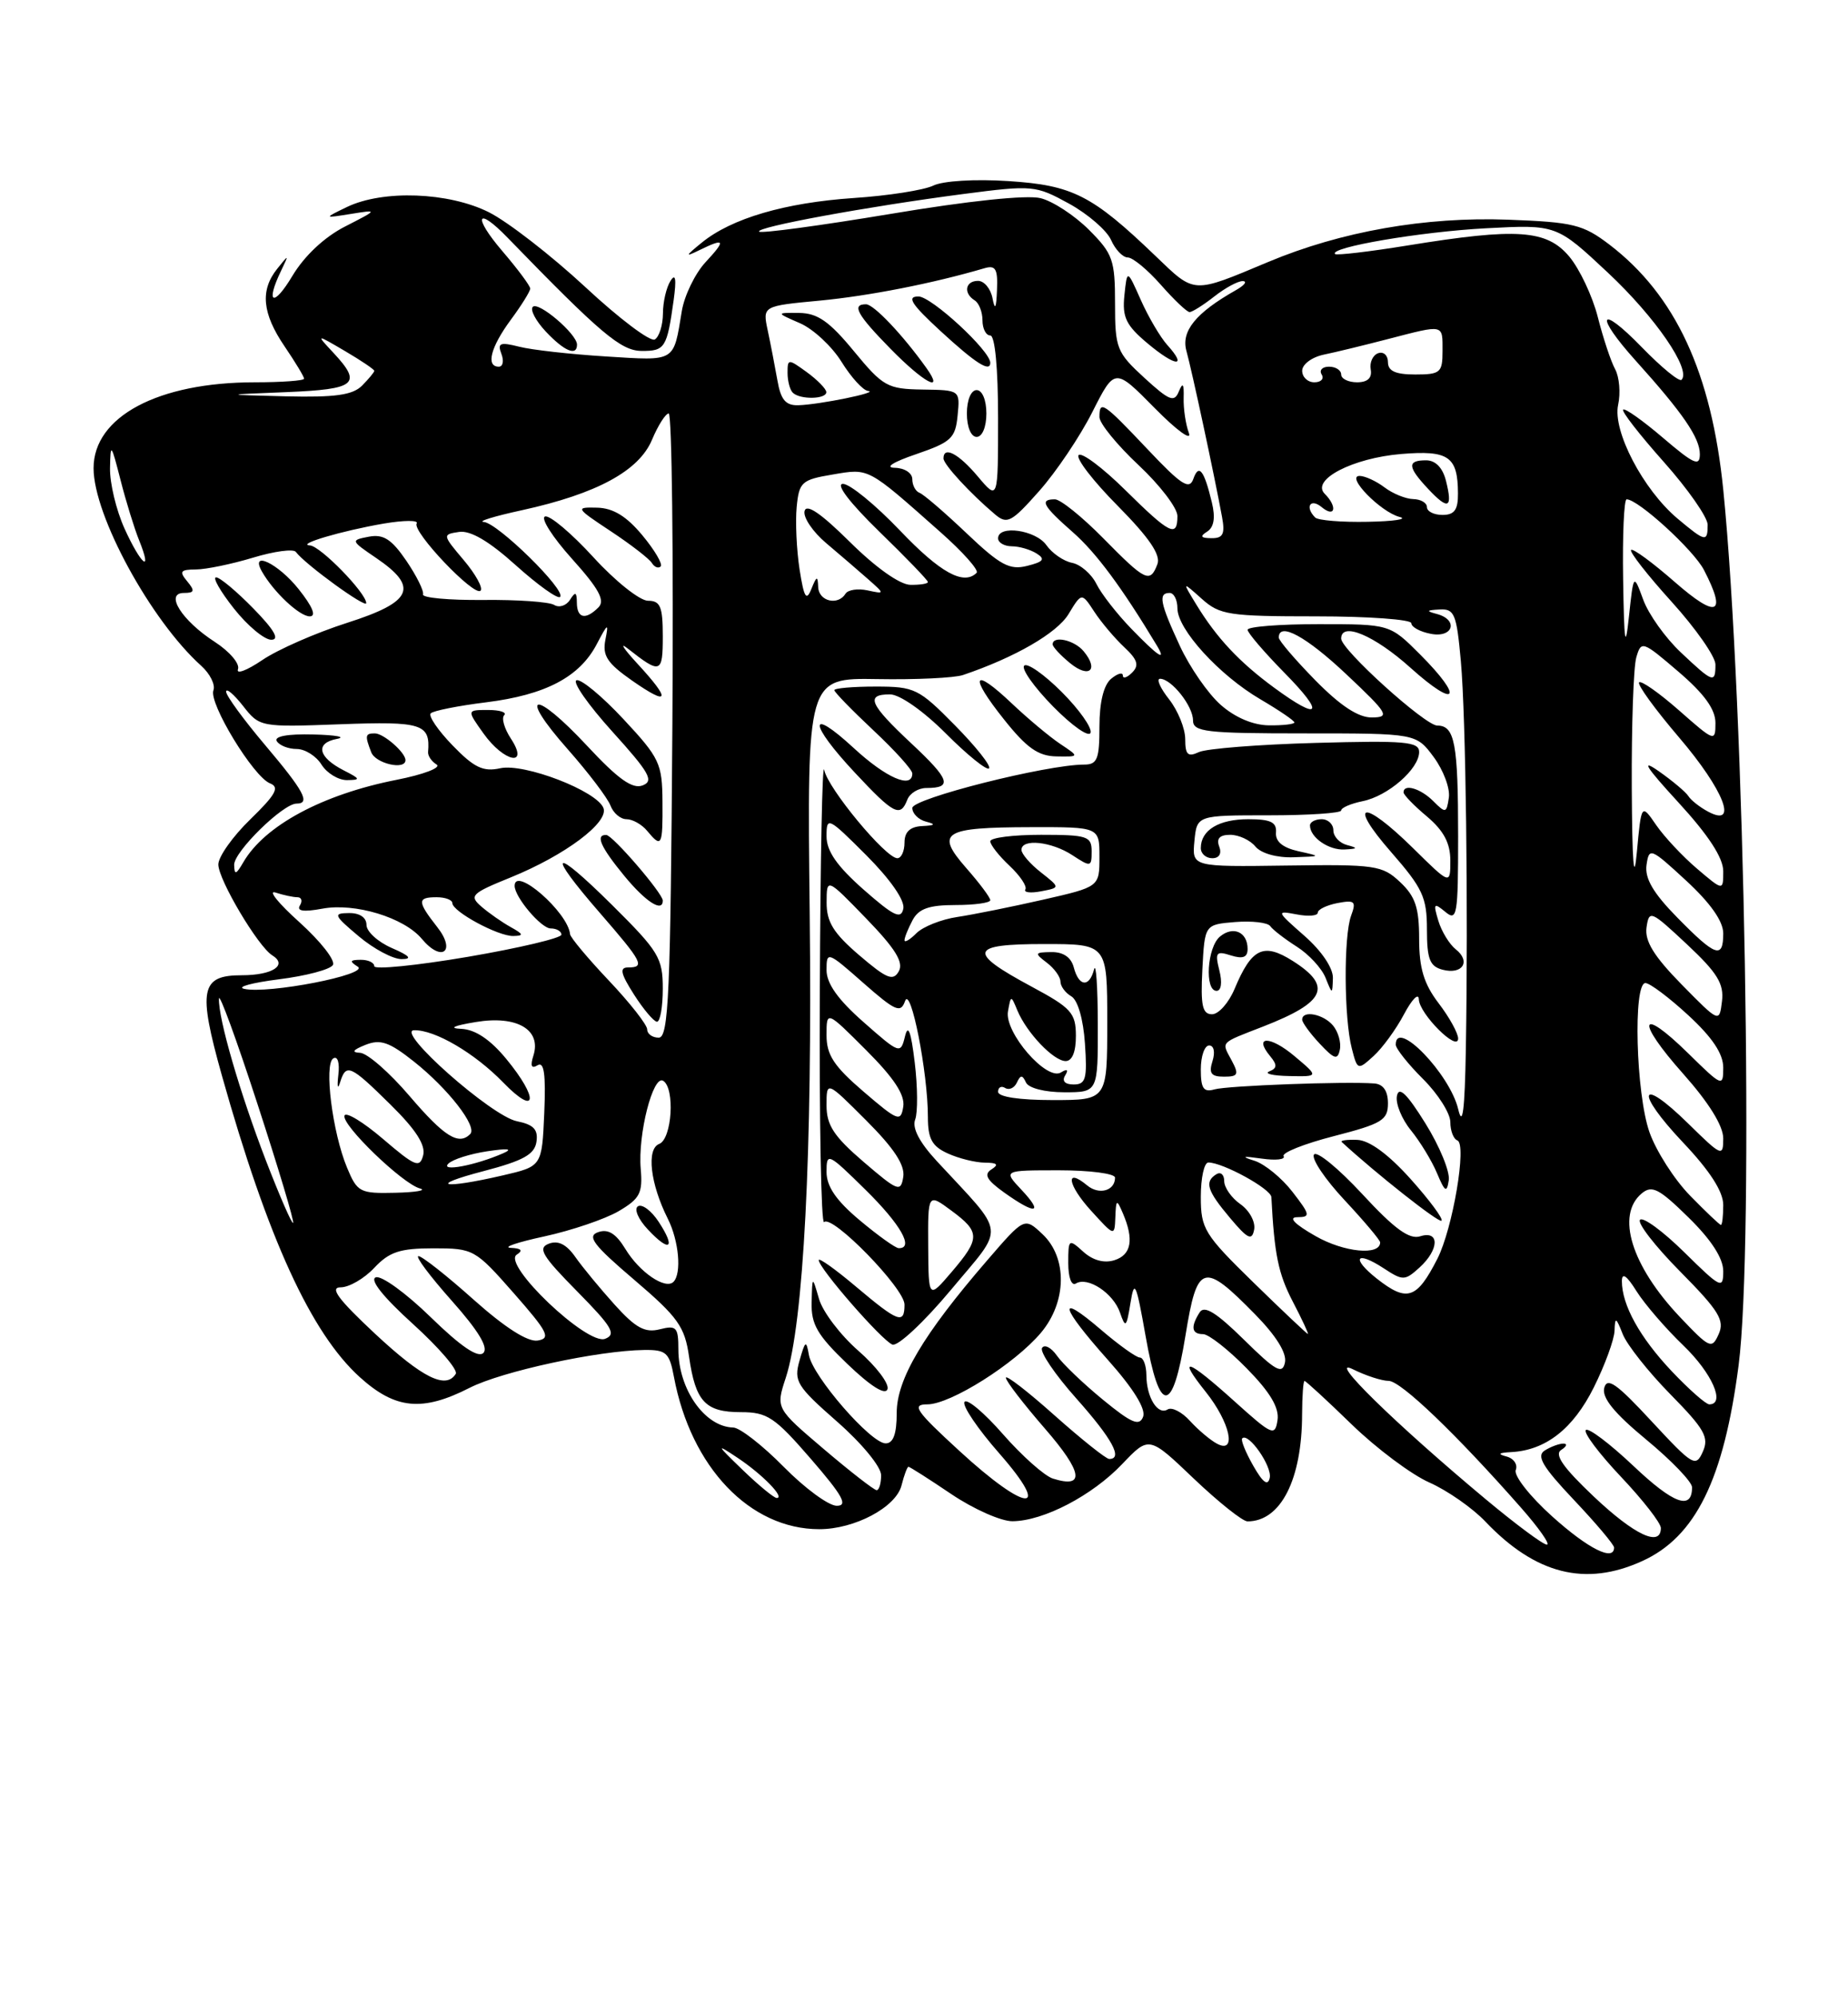 <?xml version="1.0" encoding="UTF-8" standalone="no"?>
<!DOCTYPE svg PUBLIC "-//W3C//DTD SVG 1.1//EN" "http://www.w3.org/Graphics/SVG/1.1/DTD/svg11.dtd" >
<svg xmlns="http://www.w3.org/2000/svg" xmlns:xlink="http://www.w3.org/1999/xlink" version="1.1" viewBox="0 0 237 256">
 <g >
 <path fill="currentColor"
d=" M 210.60 200.09 C 217.45 196.99 221.07 189.63 222.97 175.00 C 224.97 159.56 223.76 90.30 221.01 62.84 C 219.50 47.78 214.88 37.83 206.40 31.35 C 203.02 28.78 201.77 28.47 193.43 28.16 C 182.80 27.76 172.00 29.66 162.66 33.57 C 152.84 37.68 153.30 37.71 148.17 32.79 C 140.06 25.01 137.56 23.74 129.31 23.21 C 125.08 22.93 120.93 23.18 119.69 23.79 C 118.48 24.37 113.90 25.09 109.50 25.38 C 100.66 25.98 93.81 27.99 90.00 31.10 C 87.87 32.83 87.82 32.98 89.68 32.07 C 92.99 30.45 93.14 30.75 90.47 33.62 C 89.14 35.06 87.77 37.88 87.44 39.87 C 86.35 46.48 86.73 46.25 77.74 45.69 C 73.21 45.41 68.19 44.85 66.59 44.44 C 64.13 43.82 63.77 43.96 64.30 45.35 C 64.65 46.26 64.50 47.00 63.97 47.00 C 62.28 47.00 62.92 44.50 65.50 41.00 C 66.88 39.14 68.00 37.33 68.00 36.99 C 68.00 36.64 66.39 34.48 64.42 32.18 C 60.59 27.70 61.12 26.36 65.10 30.47 C 77.03 42.76 79.63 44.96 82.28 44.98 C 85.28 45.00 85.54 44.59 86.39 38.50 C 86.77 35.75 86.64 34.97 85.99 36.00 C 85.46 36.83 85.02 38.71 85.02 40.19 C 85.01 41.67 84.54 43.17 83.98 43.51 C 83.42 43.86 79.40 40.83 75.04 36.77 C 70.67 32.72 65.12 28.42 62.69 27.20 C 57.53 24.62 49.12 24.31 44.50 26.53 C 41.50 27.98 41.50 27.98 45.00 27.42 C 48.50 26.86 48.50 26.86 44.24 29.04 C 41.60 30.39 39.04 32.79 37.50 35.36 C 35.06 39.44 34.00 38.94 36.06 34.68 C 37.07 32.57 37.06 32.57 35.56 34.44 C 33.34 37.20 33.62 40.17 36.50 44.40 C 37.88 46.43 39.00 48.29 39.00 48.54 C 39.00 48.79 36.16 49.00 32.68 49.00 C 20.27 49.00 12.00 53.40 12.00 60.01 C 12.00 66.07 19.33 79.52 25.81 85.34 C 26.94 86.36 27.64 87.77 27.37 88.48 C 26.74 90.11 32.52 99.60 34.64 100.41 C 35.89 100.90 35.37 101.84 32.11 105.01 C 29.85 107.20 28.00 109.81 28.00 110.80 C 28.00 112.75 33.09 121.32 34.92 122.45 C 36.94 123.70 34.95 125.00 31.01 125.00 C 25.72 125.00 25.36 126.83 28.45 137.83 C 34.32 158.71 39.88 170.85 46.15 176.52 C 50.71 180.64 54.17 180.97 60.23 177.88 C 64.37 175.77 76.71 173.10 82.64 173.03 C 85.44 173.00 85.85 173.37 86.43 176.48 C 88.60 188.06 96.18 196.00 105.07 196.00 C 109.62 196.00 114.92 193.18 115.62 190.38 C 115.95 189.07 116.35 188.00 116.51 188.00 C 116.67 188.00 119.14 189.57 122.00 191.50 C 124.86 193.43 128.39 194.99 129.85 194.98 C 133.83 194.95 140.08 191.69 143.93 187.64 C 147.36 184.04 147.36 184.04 153.10 189.52 C 156.27 192.53 159.36 195.00 159.99 195.00 C 164.25 195.00 166.98 189.64 166.99 181.25 C 167.00 178.91 167.14 177.00 167.30 177.00 C 167.47 177.00 170.20 179.51 173.37 182.59 C 176.54 185.66 181.02 189.01 183.32 190.02 C 185.62 191.04 188.85 193.29 190.50 195.03 C 196.93 201.78 203.33 203.40 210.60 200.09 Z  M 74.00 44.17 C 74.00 42.82 69.06 38.60 68.33 39.33 C 67.96 39.70 68.71 41.13 70.00 42.50 C 72.37 45.02 74.00 45.70 74.00 44.17 Z  M 199.06 194.36 C 196.22 191.81 194.12 189.14 194.39 188.42 C 194.67 187.71 194.13 186.92 193.19 186.68 C 192.01 186.37 192.20 186.20 193.80 186.12 C 198.23 185.89 201.75 183.14 204.40 177.83 C 205.83 174.96 207.03 171.68 207.06 170.55 C 207.12 168.75 207.25 168.81 208.11 171.00 C 208.66 172.38 211.40 175.84 214.22 178.71 C 218.60 183.16 219.21 184.23 218.38 186.07 C 217.48 188.10 217.11 187.88 211.81 182.17 C 207.34 177.34 206.11 176.47 205.74 177.89 C 205.41 179.15 207.01 181.12 211.14 184.53 C 214.36 187.19 217.00 189.94 217.00 190.63 C 217.00 193.63 214.63 192.77 209.49 187.90 C 206.46 185.04 203.71 182.96 203.38 183.29 C 203.05 183.62 205.08 186.32 207.89 189.29 C 210.70 192.26 213.00 195.21 213.00 195.85 C 213.00 198.34 209.63 196.76 204.41 191.83 C 200.47 188.10 199.30 186.43 200.22 185.84 C 200.92 185.40 201.05 185.03 200.50 185.03 C 199.95 185.03 198.87 185.43 198.10 185.92 C 197.01 186.61 197.82 187.99 201.85 192.25 C 204.68 195.24 207.00 197.99 207.00 198.35 C 207.00 200.18 203.67 198.51 199.06 194.36 Z  M 190.50 192.13 C 178.93 182.48 170.06 173.80 173.50 175.50 C 175.15 176.32 177.21 176.99 178.09 176.99 C 179.65 177.00 186.76 183.81 195.07 193.25 C 197.37 195.86 198.86 197.99 198.38 197.98 C 197.89 197.98 194.35 195.34 190.50 192.13 Z  M 100.50 188.00 C 97.79 185.25 94.88 182.99 94.04 182.97 C 90.39 182.89 87.00 178.07 87.00 172.96 C 87.00 170.11 86.75 169.84 84.61 170.38 C 82.72 170.86 81.52 170.21 78.84 167.24 C 76.98 165.18 74.71 162.43 73.79 161.12 C 72.65 159.49 71.58 158.95 70.38 159.41 C 68.93 159.97 69.52 160.96 74.00 165.50 C 78.51 170.07 79.08 171.03 77.60 171.60 C 75.31 172.48 64.34 162.04 66.27 160.81 C 67.11 160.28 66.87 160.00 65.50 159.94 C 64.40 159.88 66.35 159.22 69.83 158.47 C 73.31 157.71 77.58 156.26 79.32 155.25 C 82.07 153.64 82.44 152.93 82.17 149.81 C 81.79 145.39 83.75 137.72 85.05 138.53 C 86.59 139.48 86.18 145.99 84.54 146.62 C 82.88 147.26 83.39 151.72 85.64 156.20 C 87.07 159.03 87.44 163.22 86.37 164.30 C 85.33 165.33 82.01 163.07 80.20 160.08 C 78.99 158.10 77.99 157.48 76.71 157.93 C 75.24 158.44 76.08 159.56 81.33 164.03 C 86.96 168.83 87.82 170.04 88.37 173.90 C 89.20 179.66 90.46 181.00 95.02 181.00 C 98.40 181.00 99.36 181.64 104.00 187.00 C 108.08 191.71 108.79 193.00 107.31 193.00 C 106.27 193.00 103.21 190.75 100.50 188.00 Z  M 84.47 156.60 C 83.54 155.18 82.35 154.29 81.82 154.61 C 81.28 154.94 81.85 156.28 83.10 157.60 C 85.91 160.60 86.71 160.01 84.47 156.60 Z  M 95.24 188.40 C 91.84 185.12 91.78 184.98 94.59 186.85 C 97.78 188.97 100.73 192.00 99.61 192.00 C 99.26 192.00 97.29 190.38 95.24 188.40 Z  M 123.02 185.95 C 117.43 180.82 116.87 180.00 118.93 180.00 C 121.90 180.00 130.15 174.80 133.50 170.82 C 136.82 166.87 136.91 161.20 133.69 158.18 C 131.38 156.01 131.38 156.01 126.59 161.56 C 118.39 171.05 115.00 176.77 115.00 181.10 C 115.00 183.80 114.56 185.00 113.58 185.00 C 111.68 185.00 104.22 176.41 103.74 173.68 C 103.40 171.73 103.27 171.81 102.54 174.38 C 101.78 177.03 102.17 177.67 107.36 182.22 C 110.53 185.00 113.00 188.00 113.00 189.08 C 113.00 190.14 112.74 191.00 112.43 191.00 C 112.11 191.00 109.07 188.64 105.67 185.75 C 99.49 180.50 99.49 180.50 100.77 176.60 C 103.06 169.60 104.19 147.84 103.84 117.07 C 103.50 86.89 103.50 86.89 112.50 87.04 C 117.45 87.13 122.40 86.89 123.50 86.52 C 130.15 84.27 135.54 81.16 137.03 78.72 C 138.72 75.93 138.72 75.93 140.35 78.42 C 141.25 79.79 142.98 81.83 144.19 82.96 C 145.89 84.55 146.12 85.28 145.19 86.21 C 144.54 86.86 144.00 87.03 144.00 86.58 C 144.00 86.13 143.32 86.32 142.50 87.00 C 141.54 87.80 141.00 90.01 141.00 93.12 C 141.00 97.30 140.72 98.00 139.04 98.00 C 134.22 98.00 117.00 102.35 117.00 103.56 C 117.00 104.27 117.79 105.06 118.75 105.31 C 120.07 105.65 119.94 105.80 118.25 105.88 C 116.71 105.96 116.00 106.63 116.00 108.00 C 116.00 109.10 115.59 110.00 115.08 110.00 C 113.59 110.00 106.16 101.04 105.70 98.68 C 105.46 97.48 105.21 110.19 105.14 126.92 C 105.06 143.65 105.31 157.02 105.69 156.64 C 106.72 155.62 116.00 165.13 116.00 167.21 C 116.00 169.78 115.21 169.49 109.81 164.94 C 107.17 162.71 105.00 161.16 105.00 161.51 C 105.00 162.54 113.09 171.82 114.45 172.34 C 115.13 172.60 118.51 169.45 121.95 165.33 C 128.97 156.91 129.15 158.56 120.14 148.82 C 117.91 146.41 116.95 144.57 117.37 143.49 C 117.71 142.58 117.69 139.29 117.31 136.17 C 116.83 132.19 116.46 131.20 116.06 132.84 C 115.50 135.13 115.39 135.10 110.74 131.00 C 107.46 128.12 106.00 126.06 106.00 124.33 C 106.00 121.90 106.13 121.94 110.71 125.98 C 114.84 129.61 115.51 129.90 116.07 128.31 C 116.79 126.26 119.00 137.46 119.00 143.17 C 119.00 145.96 119.52 146.92 121.55 147.84 C 122.95 148.48 125.09 149.01 126.30 149.02 C 127.90 149.03 128.13 149.26 127.16 149.88 C 126.13 150.53 126.53 151.24 128.81 152.87 C 132.84 155.74 133.88 155.56 131.00 152.50 C 128.65 150.00 128.65 150.00 135.83 150.00 C 139.77 150.00 143.00 150.42 143.00 150.94 C 143.00 152.63 140.95 153.20 139.43 151.94 C 136.56 149.56 136.90 151.85 139.90 155.15 C 142.94 158.49 142.94 158.50 143.04 156.00 C 143.13 153.70 143.21 153.66 144.00 155.50 C 145.45 158.87 145.10 160.83 142.93 161.52 C 141.61 161.94 140.16 161.55 138.93 160.44 C 137.06 158.75 137.00 158.79 137.00 161.90 C 137.00 163.75 137.42 164.86 137.98 164.51 C 139.49 163.58 142.78 165.74 143.64 168.25 C 144.34 170.28 144.47 170.15 144.98 167.00 C 145.48 163.91 145.71 164.40 146.92 171.25 C 148.71 181.41 150.38 181.38 152.04 171.14 C 153.54 161.91 154.31 161.68 160.97 168.47 C 163.67 171.22 165.05 173.44 164.79 174.64 C 164.46 176.20 163.60 175.72 159.53 171.71 C 155.97 168.21 154.44 167.27 153.85 168.21 C 152.67 170.07 152.82 171.00 154.29 171.00 C 155.00 171.00 157.52 172.97 159.88 175.38 C 162.89 178.44 164.07 180.43 163.84 182.01 C 163.52 184.13 163.17 183.98 158.35 179.64 C 152.26 174.15 150.87 173.69 154.64 178.41 C 157.77 182.33 158.65 186.42 156.07 185.04 C 155.19 184.57 153.64 183.25 152.61 182.12 C 151.58 180.98 150.29 180.32 149.75 180.65 C 148.48 181.44 147.03 179.11 147.02 176.25 C 147.01 175.01 146.63 174.00 146.18 174.00 C 145.73 174.00 143.48 172.39 141.18 170.42 C 135.49 165.55 135.92 167.39 142.10 174.32 C 145.36 177.98 146.98 180.60 146.60 181.59 C 146.12 182.84 145.12 182.42 141.44 179.40 C 138.93 177.34 136.27 174.80 135.54 173.75 C 134.81 172.71 133.95 172.27 133.64 172.77 C 133.33 173.27 135.31 176.19 138.04 179.25 C 142.65 184.43 144.05 187.01 142.25 187.00 C 141.84 186.99 138.69 184.48 135.25 181.42 C 131.81 178.35 129.00 176.18 129.00 176.59 C 129.00 177.01 131.26 179.94 134.01 183.11 C 138.86 188.69 139.20 190.83 135.02 189.51 C 133.94 189.16 131.07 186.61 128.64 183.84 C 126.22 181.07 123.99 179.20 123.69 179.69 C 123.39 180.18 125.40 183.15 128.16 186.29 C 135.03 194.13 131.68 193.91 123.02 185.95 Z  M 110.08 173.13 C 107.79 171.13 105.52 168.15 105.04 166.50 C 104.17 163.50 104.17 163.50 104.09 166.92 C 104.01 169.75 104.82 171.13 108.69 174.84 C 111.68 177.70 113.54 178.87 113.82 178.05 C 114.05 177.34 112.37 175.13 110.08 173.13 Z  M 116.36 102.50 C 116.68 101.67 117.78 101.00 118.80 101.00 C 122.20 101.00 121.84 99.93 116.89 95.30 C 111.49 90.25 110.95 89.00 114.14 89.00 C 115.38 89.00 118.40 91.11 121.30 94.01 C 124.05 96.77 126.55 98.78 126.84 98.49 C 127.14 98.19 125.17 95.71 122.48 92.98 C 117.82 88.25 117.31 88.00 112.29 88.00 C 109.38 88.00 107.00 88.21 107.00 88.46 C 107.00 88.71 109.25 91.02 112.00 93.60 C 114.75 96.17 117.00 98.66 117.00 99.14 C 117.00 101.17 113.64 99.71 109.48 95.87 C 103.60 90.45 103.71 92.71 109.64 99.04 C 114.63 104.38 115.47 104.81 116.36 102.50 Z  M 135.97 95.35 C 134.61 94.44 131.82 92.11 129.77 90.17 C 124.74 85.40 124.21 86.52 128.79 92.25 C 131.67 95.87 133.16 96.91 135.47 96.95 C 138.45 97.00 138.45 97.00 135.97 95.35 Z  M 136.16 88.69 C 133.91 86.44 131.74 84.92 131.35 85.32 C 130.95 85.72 132.62 88.07 135.05 90.55 C 137.49 93.03 139.65 94.55 139.86 93.92 C 140.07 93.29 138.40 90.93 136.16 88.69 Z  M 138.97 83.47 C 137.78 82.03 135.00 81.42 135.00 82.59 C 135.00 82.91 136.01 84.00 137.25 85.01 C 139.69 87.00 140.96 85.86 138.97 83.47 Z  M 160.72 187.86 C 159.74 186.14 159.10 184.56 159.31 184.36 C 160.10 183.56 163.16 187.94 162.84 189.42 C 162.60 190.51 161.96 190.04 160.72 187.86 Z  M 214.39 175.75 C 210.30 171.42 208.00 167.27 208.00 164.20 C 208.01 163.06 208.62 163.48 209.88 165.50 C 210.92 167.15 213.62 170.28 215.88 172.45 C 219.56 175.98 221.33 180.00 219.21 180.00 C 218.77 180.00 216.61 178.09 214.39 175.75 Z  M 48.11 170.96 C 43.38 166.54 42.23 165.00 43.69 165.00 C 44.77 165.00 46.71 163.88 48.00 162.50 C 49.93 160.45 51.29 160.00 55.59 160.00 C 60.72 160.00 60.94 160.12 65.89 165.75 C 70.27 170.73 70.68 171.54 68.96 171.82 C 67.68 172.03 64.77 170.17 60.74 166.58 C 57.31 163.51 54.13 161.01 53.67 161.00 C 53.21 161.00 55.13 163.56 57.92 166.70 C 61.34 170.54 62.67 172.73 61.99 173.41 C 61.31 174.09 59.10 172.59 55.24 168.83 C 52.08 165.75 48.91 163.45 48.19 163.72 C 47.37 164.02 49.15 166.25 52.95 169.69 C 56.28 172.71 58.76 175.59 58.45 176.09 C 57.19 178.11 54.19 176.62 48.11 170.96 Z  M 215.43 168.79 C 209.22 162.23 207.21 155.73 210.55 152.96 C 211.86 151.87 212.77 152.34 216.55 156.05 C 219.47 158.91 221.00 161.28 221.00 162.92 C 221.00 165.27 220.70 165.13 216.02 160.52 C 213.29 157.83 210.72 155.94 210.33 156.34 C 209.94 156.73 212.25 159.72 215.48 162.98 C 220.45 168.00 221.20 169.23 220.42 170.99 C 219.54 172.96 219.28 172.85 215.43 168.79 Z  M 160.75 164.38 C 154.44 158.22 154.00 157.50 154.00 153.39 C 154.00 150.98 154.43 149.00 154.97 149.00 C 156.83 149.00 163.00 152.38 163.05 153.44 C 163.43 160.80 163.94 163.26 165.79 166.82 C 166.99 169.12 167.86 170.99 167.73 170.98 C 167.61 170.97 164.46 168.00 160.75 164.38 Z  M 159.09 154.35 C 157.94 153.55 157.00 152.21 157.00 151.38 C 157.00 150.56 156.55 150.16 156.00 150.50 C 154.44 151.47 154.79 152.60 157.75 156.11 C 160.02 158.81 160.56 159.07 160.84 157.60 C 161.03 156.62 160.24 155.16 159.09 154.35 Z  M 119.04 159.72 C 119.00 152.94 119.00 152.94 122.00 155.16 C 125.73 157.91 125.73 158.72 122.04 163.04 C 119.08 166.50 119.08 166.50 119.04 159.72 Z  M 176.58 163.89 C 173.24 161.25 173.89 160.23 177.44 162.55 C 179.91 164.17 180.16 164.17 182.03 162.48 C 184.59 160.16 184.65 157.66 182.13 158.46 C 180.74 158.90 178.83 157.51 174.69 153.03 C 171.62 149.72 168.84 147.45 168.51 147.99 C 168.17 148.53 169.95 151.17 172.45 153.84 C 174.95 156.52 177.00 158.95 177.00 159.24 C 177.00 160.97 172.36 160.52 168.71 158.43 C 166.01 156.89 165.17 156.02 166.38 156.01 C 168.09 156.00 168.04 155.71 165.76 152.77 C 164.39 150.99 162.20 149.20 160.89 148.78 C 159.10 148.22 159.33 148.15 161.80 148.50 C 163.61 148.76 164.88 148.62 164.62 148.19 C 164.35 147.76 167.25 146.60 171.07 145.62 C 177.24 144.03 178.00 143.57 178.00 141.42 C 178.00 139.83 177.40 138.96 176.25 138.87 C 172.52 138.59 157.41 139.15 155.75 139.63 C 154.35 140.03 154.00 139.51 154.00 137.07 C 154.00 135.38 154.48 134.00 155.07 134.00 C 155.68 134.00 155.86 134.85 155.50 136.00 C 155.00 137.57 155.32 138.00 156.97 138.00 C 158.79 138.00 158.92 137.72 157.95 135.91 C 156.64 133.46 156.35 133.77 162.00 131.57 C 170.01 128.45 170.93 126.42 165.78 123.16 C 162.03 120.79 160.52 121.52 158.33 126.75 C 157.58 128.54 156.28 130.00 155.44 130.00 C 154.20 130.00 153.96 128.89 154.20 124.25 C 154.50 118.50 154.50 118.50 158.40 118.18 C 160.54 118.01 162.57 118.24 162.90 118.70 C 163.23 119.17 164.76 120.35 166.30 121.33 C 167.85 122.31 169.50 124.10 169.99 125.31 C 170.87 127.50 170.87 127.50 170.94 125.35 C 170.97 124.08 169.50 121.89 167.29 119.95 C 163.67 116.77 163.64 116.70 166.29 117.20 C 167.78 117.49 169.00 117.39 169.00 116.98 C 169.00 116.57 170.14 116.02 171.52 115.75 C 173.75 115.33 173.96 115.52 173.27 117.38 C 172.31 120.01 172.36 130.52 173.36 134.36 C 174.08 137.18 174.13 137.20 176.15 135.36 C 177.28 134.34 179.04 131.93 180.06 130.00 C 181.08 128.08 181.93 127.21 181.96 128.08 C 182.01 129.94 187.00 134.92 187.00 133.11 C 187.00 132.43 185.88 130.39 184.50 128.59 C 182.61 126.11 182.00 124.10 182.00 120.33 C 182.00 116.34 181.51 114.89 179.56 113.06 C 177.28 110.91 176.38 110.78 165.00 110.94 C 152.87 111.11 152.87 111.11 153.18 107.80 C 153.50 104.50 153.50 104.50 162.75 104.50 C 167.84 104.50 172.00 104.22 172.00 103.88 C 172.00 103.53 173.24 103.00 174.75 102.69 C 178.00 102.04 182.00 98.56 182.00 96.38 C 182.00 95.06 180.17 94.90 168.75 95.22 C 161.46 95.42 154.71 95.95 153.75 96.40 C 152.34 97.06 152.00 96.74 152.00 94.74 C 152.00 93.38 151.07 91.08 149.93 89.63 C 148.79 88.19 148.27 87.00 148.77 87.00 C 150.23 87.00 153.00 90.49 153.00 92.33 C 153.00 93.81 154.61 94.00 167.31 94.00 C 181.62 94.00 181.62 94.00 183.88 97.05 C 185.11 98.72 185.99 101.05 185.81 102.23 C 185.52 104.24 185.40 104.27 183.82 102.69 C 182.20 101.06 180.00 100.41 180.00 101.56 C 180.00 101.88 181.35 103.27 183.00 104.65 C 185.15 106.47 186.00 108.06 186.00 110.30 C 186.00 113.42 186.00 113.42 181.22 108.71 C 174.75 102.34 172.72 102.72 178.42 109.23 C 182.45 113.84 183.00 115.02 183.00 119.12 C 183.00 122.92 183.36 123.86 185.00 124.29 C 187.55 124.96 188.67 123.24 186.70 121.68 C 185.88 121.03 184.87 119.38 184.46 118.01 C 183.79 115.78 183.88 115.66 185.36 116.88 C 186.86 118.13 187.00 117.34 187.00 107.20 C 187.00 95.27 186.57 93.00 184.33 93.00 C 182.77 93.00 172.00 83.27 172.00 81.85 C 172.00 79.64 176.27 81.44 180.89 85.59 C 186.85 90.95 187.82 89.59 182.12 83.88 C 178.24 80.00 178.24 80.00 169.12 80.00 C 164.10 80.00 160.00 80.32 160.00 80.72 C 160.00 81.11 162.12 83.58 164.71 86.22 C 169.98 91.56 169.34 92.50 163.40 88.14 C 158.92 84.85 156.04 81.77 153.43 77.50 C 151.60 74.50 151.60 74.50 154.12 76.75 C 156.43 78.82 157.59 79.00 168.81 79.00 C 175.52 79.00 181.00 79.40 181.00 79.88 C 181.00 80.37 182.12 80.98 183.50 81.24 C 186.38 81.80 187.08 79.43 184.25 78.69 C 182.86 78.32 182.93 78.21 184.62 78.12 C 186.53 78.01 186.80 78.68 187.35 84.75 C 187.99 91.91 188.30 116.21 187.99 134.50 C 187.85 142.35 187.57 144.55 187.01 142.17 C 185.94 137.64 179.00 130.48 179.00 133.90 C 179.00 134.39 180.57 136.38 182.50 138.30 C 184.43 140.22 186.00 142.71 186.00 143.82 C 186.00 144.93 186.40 145.98 186.90 146.17 C 188.15 146.63 186.31 157.49 184.33 161.36 C 181.69 166.52 180.45 166.93 176.58 163.89 Z  M 180.90 151.11 C 178.07 147.96 175.64 146.17 174.08 146.10 C 172.75 146.05 171.85 146.17 172.08 146.38 C 176.48 150.43 184.54 156.79 184.87 156.46 C 185.11 156.22 183.33 153.82 180.90 151.11 Z  M 182.80 143.98 C 180.43 140.17 179.40 139.18 179.15 140.47 C 178.96 141.45 179.77 143.44 180.95 144.88 C 182.12 146.32 183.63 148.79 184.29 150.37 C 185.31 152.79 185.55 152.93 185.80 151.27 C 185.97 150.18 184.62 146.90 182.80 143.98 Z  M 166.03 135.38 C 162.89 132.73 160.70 132.73 162.90 135.38 C 163.82 136.49 163.79 136.92 162.79 137.32 C 162.08 137.61 163.22 137.88 165.33 137.92 C 169.15 138.00 169.15 138.00 166.03 135.38 Z  M 170.96 131.45 C 169.73 129.97 167.00 129.44 167.00 130.69 C 167.00 131.06 168.01 132.45 169.25 133.77 C 171.13 135.78 171.55 135.90 171.83 134.54 C 172.02 133.64 171.62 132.25 170.96 131.45 Z  M 156.38 124.39 C 155.80 122.07 155.96 121.85 157.86 122.46 C 159.40 122.94 160.00 122.71 160.00 121.63 C 160.00 119.46 158.15 118.63 156.46 120.04 C 154.81 121.40 154.46 127.00 156.02 127.00 C 156.62 127.00 156.77 125.92 156.38 124.39 Z  M 156.36 108.50 C 155.97 107.48 156.42 107.00 157.77 107.00 C 158.86 107.00 160.32 107.67 161.00 108.50 C 161.73 109.38 163.74 109.95 165.87 109.88 C 169.48 109.76 169.48 109.76 166.50 109.10 C 164.50 108.65 163.55 107.86 163.64 106.72 C 163.75 105.38 162.96 105.00 160.09 105.00 C 156.31 105.00 154.00 106.40 154.00 108.70 C 154.00 109.42 154.66 110.00 155.47 110.00 C 156.36 110.00 156.71 109.41 156.36 108.50 Z  M 172.75 108.31 C 171.79 108.06 171.00 107.21 171.00 106.43 C 171.00 105.64 170.32 105.00 169.50 105.00 C 168.68 105.00 168.00 105.36 168.00 105.80 C 168.00 107.33 170.41 109.00 172.45 108.88 C 174.14 108.79 174.19 108.69 172.75 108.31 Z  M 110.25 156.40 C 107.23 153.87 106.00 152.07 106.00 150.20 C 106.00 147.67 106.18 147.76 111.00 152.50 C 115.51 156.94 117.27 160.03 115.25 159.98 C 114.84 159.97 112.59 158.36 110.25 156.40 Z  M 34.11 148.77 C 30.75 140.04 27.98 130.51 28.08 128.00 C 28.11 127.17 30.33 133.24 33.01 141.47 C 35.70 149.71 37.76 156.58 37.59 156.74 C 37.43 156.90 35.87 153.31 34.11 148.77 Z  M 216.75 153.25 C 214.73 151.19 212.39 147.53 211.54 145.12 C 209.80 140.19 209.42 126.00 211.02 126.00 C 211.58 126.00 214.06 127.86 216.52 130.13 C 219.60 132.97 221.00 135.06 221.00 136.84 C 221.00 139.34 220.87 139.29 216.52 135.02 C 210.20 128.82 209.73 130.75 215.88 137.65 C 219.15 141.33 221.00 144.30 221.00 145.91 C 221.00 148.31 220.80 148.22 216.52 144.02 C 210.19 137.81 209.62 139.85 215.84 146.43 C 219.29 150.07 221.00 152.73 221.00 154.44 C 221.00 155.85 220.87 157.00 220.70 157.00 C 220.54 157.00 218.76 155.31 216.75 153.25 Z  M 44.51 149.67 C 42.63 145.17 41.53 136.41 42.74 135.66 C 43.30 135.31 43.58 136.21 43.39 137.78 C 43.22 139.28 43.31 139.71 43.61 138.75 C 44.38 136.25 44.90 136.47 50.10 141.60 C 53.32 144.77 54.61 146.77 54.27 148.08 C 53.83 149.75 53.24 149.51 49.14 146.00 C 46.59 143.82 44.35 142.46 44.18 142.99 C 43.78 144.17 51.61 151.73 53.86 152.33 C 54.76 152.57 53.34 152.82 50.70 152.88 C 46.16 152.99 45.82 152.82 44.51 149.67 Z  M 110.75 148.92 C 106.94 145.65 106.00 144.22 106.00 141.68 C 106.00 138.52 106.00 138.52 111.09 143.61 C 114.66 147.18 116.08 149.34 115.84 150.85 C 115.52 152.84 115.16 152.70 110.75 148.92 Z  M 62.00 150.11 C 67.12 148.77 68.56 147.97 68.80 146.34 C 69.03 144.77 68.43 144.14 66.29 143.71 C 63.03 143.06 50.65 132.11 53.10 132.05 C 55.75 131.97 60.88 134.98 64.54 138.75 C 68.86 143.19 69.15 140.85 64.93 135.73 C 62.88 133.24 60.96 131.96 59.18 131.87 C 57.48 131.80 58.14 131.47 61.00 131.00 C 66.27 130.11 69.46 131.97 68.41 135.29 C 67.98 136.63 68.15 137.02 68.94 136.54 C 69.78 136.02 70.01 137.68 69.80 142.66 C 69.50 149.49 69.50 149.49 64.50 150.65 C 56.73 152.45 54.72 152.01 62.00 150.11 Z  M 57.50 149.15 C 58.05 148.60 60.30 147.89 62.50 147.56 C 65.18 147.16 65.84 147.25 64.50 147.83 C 60.95 149.38 56.41 150.23 57.50 149.15 Z  M 52.54 140.50 C 49.96 137.47 47.09 134.97 46.17 134.94 C 45.03 134.89 45.25 134.57 46.85 133.93 C 48.78 133.16 49.90 133.54 53.08 136.06 C 57.48 139.55 61.26 144.41 60.30 145.36 C 58.82 146.84 56.98 145.69 52.54 140.50 Z  M 110.75 139.92 C 106.94 136.65 106.00 135.22 106.00 132.68 C 106.00 129.52 106.00 129.52 111.09 134.61 C 114.66 138.18 116.08 140.34 115.84 141.85 C 115.52 143.84 115.16 143.70 110.75 139.92 Z  M 128.00 139.94 C 128.00 139.36 128.41 139.14 128.91 139.45 C 129.42 139.76 130.09 139.45 130.41 138.76 C 130.88 137.75 131.12 137.75 131.58 138.75 C 131.92 139.47 134.01 140.00 136.49 140.00 C 140.81 140.00 140.81 140.00 140.79 131.25 C 140.78 126.44 140.56 123.29 140.31 124.25 C 139.70 126.60 138.36 126.47 137.71 124.00 C 137.37 122.70 136.36 122.01 134.84 122.03 C 132.68 122.06 132.64 122.17 134.25 123.39 C 135.21 124.12 136.00 125.21 136.00 125.81 C 136.00 126.41 136.63 127.26 137.39 127.70 C 138.22 128.18 138.93 130.63 139.14 133.75 C 139.45 138.28 139.25 139.00 137.69 139.00 C 136.58 139.00 136.16 138.56 136.60 137.85 C 137.06 137.10 136.87 136.96 136.06 137.46 C 134.23 138.59 128.79 132.32 129.27 129.63 C 129.64 127.54 129.66 127.54 130.47 129.50 C 131.66 132.37 135.12 136.00 136.67 136.00 C 137.51 136.00 137.99 134.79 137.98 132.75 C 137.97 129.83 137.39 129.19 132.30 126.46 C 124.00 122.00 124.30 121.00 133.92 121.00 C 142.00 121.00 142.00 121.00 142.00 131.00 C 142.00 141.00 142.00 141.00 135.00 141.00 C 130.74 141.00 128.00 140.59 128.00 139.94 Z  M 83.00 131.94 C 83.00 131.36 80.79 128.54 78.09 125.69 C 75.39 122.84 73.15 120.16 73.11 119.74 C 72.85 116.93 66.00 110.96 66.00 113.54 C 66.00 114.98 69.40 119.00 70.62 119.00 C 71.38 119.00 72.00 119.36 72.00 119.80 C 72.00 120.23 66.60 121.51 60.00 122.64 C 53.40 123.76 48.00 124.30 48.00 123.84 C 48.00 123.38 47.21 123.01 46.25 123.02 C 44.87 123.03 44.79 123.21 45.88 123.90 C 47.45 124.90 34.31 127.45 31.30 126.74 C 30.31 126.50 32.32 125.96 35.77 125.52 C 39.22 125.09 42.34 124.27 42.69 123.69 C 43.05 123.12 41.12 120.66 38.42 118.22 C 35.71 115.79 34.32 114.07 35.33 114.40 C 36.34 114.73 37.60 115.00 38.14 115.00 C 38.68 115.00 38.82 115.48 38.46 116.06 C 38.02 116.78 38.94 116.91 41.32 116.47 C 45.50 115.68 51.82 117.60 54.10 120.34 C 56.66 123.40 58.54 121.95 56.07 118.82 C 53.50 115.54 53.49 115.00 56.00 115.00 C 57.10 115.00 58.00 115.34 58.01 115.75 C 58.02 116.84 63.88 120.01 65.83 119.97 C 67.20 119.94 67.14 119.74 65.50 118.83 C 64.40 118.22 62.71 117.04 61.75 116.21 C 60.13 114.81 60.42 114.52 65.52 112.45 C 72.46 109.63 78.10 105.41 77.39 103.57 C 76.55 101.38 67.24 97.79 64.15 98.47 C 61.96 98.95 60.80 98.39 58.04 95.54 C 56.17 93.61 54.91 91.76 55.24 91.43 C 55.57 91.10 58.76 90.46 62.33 90.02 C 69.96 89.07 74.33 86.78 76.54 82.55 C 77.96 79.84 78.08 79.78 77.64 82.00 C 77.24 84.04 77.87 85.00 81.07 87.24 C 85.85 90.57 86.10 89.78 81.75 85.07 C 79.96 83.13 79.40 82.25 80.50 83.12 C 84.72 86.44 85.00 86.34 85.00 81.56 C 85.00 77.75 84.69 77.00 83.10 77.00 C 82.06 77.00 78.90 74.49 76.10 71.42 C 73.29 68.35 70.50 66.00 69.90 66.20 C 69.30 66.40 70.85 68.84 73.36 71.63 C 76.80 75.45 77.63 76.97 76.75 77.85 C 75.10 79.50 74.00 79.27 73.98 77.25 C 73.97 75.87 73.79 75.79 73.10 76.88 C 72.62 77.64 71.70 77.93 71.06 77.53 C 70.41 77.14 66.31 76.85 61.95 76.90 C 57.58 76.94 54.12 76.62 54.25 76.19 C 54.39 75.75 53.42 73.80 52.10 71.86 C 50.21 69.10 49.17 68.44 47.30 68.79 C 44.95 69.24 44.96 69.29 48.23 71.51 C 53.76 75.27 52.92 77.15 44.52 79.83 C 40.51 81.11 35.61 83.26 33.64 84.60 C 31.66 85.94 30.26 86.47 30.52 85.77 C 30.78 85.07 29.44 83.50 27.54 82.27 C 23.31 79.54 21.08 76.00 23.59 76.00 C 24.95 76.00 25.02 75.73 24.00 74.50 C 22.95 73.24 23.13 73.00 25.13 72.99 C 26.43 72.98 29.72 72.30 32.44 71.48 C 35.15 70.66 37.63 70.32 37.94 70.74 C 39.13 72.34 47.00 78.05 46.97 77.30 C 46.92 75.96 41.11 70.01 39.76 69.91 C 37.89 69.79 43.80 68.04 49.21 67.11 C 51.81 66.67 53.71 66.66 53.44 67.09 C 52.81 68.11 60.81 76.52 61.63 75.71 C 61.97 75.36 61.00 73.60 59.47 71.79 C 56.73 68.55 56.73 68.50 58.87 68.18 C 60.33 67.96 62.72 69.36 66.16 72.46 C 68.98 74.99 71.52 76.81 71.83 76.51 C 72.65 75.68 63.82 67.02 62.04 66.90 C 61.19 66.84 63.41 66.16 66.96 65.39 C 76.53 63.29 81.95 60.36 83.62 56.36 C 84.40 54.51 85.36 53.00 85.76 53.00 C 86.17 53.00 86.38 71.00 86.23 93.00 C 85.99 127.50 85.75 133.00 84.48 133.00 C 83.66 133.00 83.00 132.52 83.00 131.94 Z  M 85.00 126.72 C 85.00 122.78 84.48 121.93 78.50 116.00 C 70.79 108.36 69.94 108.98 77.00 117.09 C 82.40 123.31 82.76 124.00 80.55 124.00 C 79.42 124.00 79.59 124.78 81.30 127.46 C 82.51 129.36 83.84 130.93 84.25 130.96 C 84.66 130.98 85.00 129.07 85.00 126.72 Z  M 50.25 121.51 C 48.46 120.73 47.00 119.40 47.00 118.55 C 47.00 117.60 46.13 117.01 44.75 117.03 C 42.69 117.05 42.80 117.31 46.00 120.00 C 47.92 121.62 50.40 122.94 51.50 122.93 C 52.92 122.93 52.56 122.51 50.25 121.51 Z  M 85.00 115.43 C 85.00 114.51 78.57 107.04 77.75 107.02 C 76.32 106.98 77.02 108.56 80.07 112.27 C 82.82 115.61 85.00 117.00 85.00 115.43 Z  M 84.96 102.75 C 84.93 97.86 84.59 97.14 79.95 92.17 C 77.22 89.24 74.51 87.00 73.94 87.19 C 73.36 87.38 75.43 90.34 78.53 93.77 C 83.30 99.04 83.90 100.10 82.41 100.67 C 81.10 101.17 79.27 99.86 75.30 95.60 C 68.50 88.30 66.29 88.66 72.79 96.01 C 75.46 99.03 77.93 102.29 78.29 103.25 C 78.65 104.21 79.57 105.00 80.35 105.00 C 81.12 105.00 82.32 105.67 83.00 106.50 C 84.86 108.74 85.00 108.46 84.96 102.75 Z  M 65.52 94.67 C 64.68 93.39 64.29 92.04 64.66 91.67 C 65.03 91.30 64.10 91.00 62.60 91.00 C 59.86 91.00 59.86 91.00 62.00 94.00 C 64.66 97.73 67.93 98.35 65.52 94.67 Z  M 32.50 78.00 C 30.35 75.80 28.20 74.00 27.71 74.00 C 27.23 74.00 28.26 75.80 30.00 78.00 C 31.74 80.20 33.90 82.00 34.79 82.00 C 35.90 82.00 35.18 80.74 32.50 78.00 Z  M 38.29 75.50 C 35.68 72.22 32.01 70.47 33.59 73.25 C 35.08 75.88 38.41 79.00 39.72 79.00 C 40.60 79.00 40.10 77.77 38.29 75.50 Z  M 82.38 68.61 C 80.35 66.17 78.64 65.12 76.58 65.07 C 73.75 65.00 73.81 65.10 78.33 68.09 C 80.90 69.79 83.27 71.62 83.60 72.16 C 83.93 72.70 84.44 72.89 84.73 72.60 C 85.02 72.31 83.96 70.51 82.38 68.61 Z  M 215.66 126.18 C 212.11 122.56 210.92 120.63 211.16 118.88 C 211.49 116.60 211.70 116.69 216.34 121.03 C 220.24 124.68 221.11 126.09 220.84 128.33 C 220.50 131.10 220.50 131.10 215.66 126.18 Z  M 110.20 122.44 C 106.89 119.61 106.00 118.17 106.01 115.67 C 106.02 112.50 106.02 112.50 111.08 117.72 C 114.83 121.59 115.91 123.34 115.27 124.49 C 114.54 125.79 113.73 125.46 110.20 122.44 Z  M 215.12 117.62 C 212.02 114.47 210.92 112.59 211.16 110.87 C 211.49 108.59 211.68 108.66 216.25 112.88 C 219.35 115.74 221.00 118.08 221.00 119.63 C 221.00 122.96 220.03 122.62 215.12 117.62 Z  M 116.00 120.51 C 116.00 120.16 116.47 119.00 117.04 117.93 C 117.82 116.47 119.14 116.00 122.54 116.00 C 124.99 116.00 127.00 115.72 127.00 115.38 C 127.00 115.04 125.61 113.18 123.91 111.25 C 119.91 106.68 120.94 106.04 132.25 106.02 C 141.00 106.00 141.00 106.00 141.00 109.83 C 141.00 113.67 141.00 113.67 133.75 115.32 C 129.76 116.23 124.83 117.22 122.78 117.53 C 120.74 117.83 118.37 118.77 117.53 119.61 C 116.69 120.45 116.00 120.86 116.00 120.51 Z  M 133.49 111.81 C 132.12 110.74 131.00 109.44 131.00 108.93 C 131.00 107.45 134.85 107.85 137.54 109.62 C 139.89 111.16 140.00 111.13 140.00 109.12 C 140.00 107.18 139.45 107.00 133.50 107.00 C 129.93 107.00 127.00 107.37 127.00 107.83 C 127.00 108.28 128.11 109.70 129.47 110.97 C 130.83 112.25 131.74 113.61 131.50 114.00 C 131.26 114.39 132.17 114.50 133.52 114.24 C 135.98 113.77 135.98 113.77 133.49 111.81 Z  M 110.75 114.02 C 107.33 111.00 106.00 109.09 106.00 107.18 C 106.00 104.63 106.20 104.72 111.10 109.62 C 114.20 112.73 116.06 115.41 115.85 116.46 C 115.56 117.88 114.63 117.43 110.75 114.02 Z  M 209.27 101.00 C 209.23 93.03 209.49 85.49 209.85 84.26 C 210.48 82.09 210.64 82.14 215.25 86.09 C 218.57 88.93 220.00 90.91 220.00 92.66 C 220.00 95.11 219.89 95.07 215.35 91.07 C 212.79 88.82 210.47 87.19 210.21 87.46 C 209.94 87.73 212.26 90.92 215.36 94.55 C 221.09 101.26 222.99 106.13 219.06 104.03 C 217.99 103.46 216.85 102.56 216.53 102.04 C 216.20 101.52 214.49 100.08 212.72 98.84 C 210.37 97.20 211.06 98.29 215.25 102.85 C 219.10 107.04 221.00 109.95 221.00 111.66 C 221.00 114.20 221.00 114.20 217.65 111.35 C 215.80 109.78 213.44 107.26 212.40 105.75 C 210.50 102.99 210.50 102.99 209.92 109.25 C 209.54 113.38 209.32 110.59 209.27 101.00 Z  M 30.03 110.85 C 30.00 109.17 36.29 103.00 38.03 103.00 C 39.85 103.00 39.00 101.41 34.00 95.50 C 31.25 92.25 29.00 89.17 29.00 88.66 C 29.00 88.15 29.97 88.96 31.16 90.47 C 33.30 93.20 33.38 93.21 43.66 92.83 C 54.13 92.44 55.20 92.78 54.90 96.39 C 54.86 96.88 55.35 97.60 55.99 97.99 C 56.63 98.39 54.32 99.27 50.87 99.95 C 41.37 101.82 33.94 105.81 31.21 110.51 C 30.27 112.13 30.06 112.19 30.03 110.85 Z  M 44.08 98.74 C 40.79 97.06 40.39 95.25 43.19 94.71 C 44.46 94.47 43.11 94.21 40.19 94.14 C 36.88 94.05 35.11 94.38 35.50 95.00 C 35.84 95.55 36.99 96.00 38.05 96.00 C 39.11 96.00 40.55 96.90 41.23 98.00 C 41.92 99.10 43.39 99.99 44.49 99.99 C 46.29 99.97 46.24 99.84 44.08 98.74 Z  M 52.00 97.43 C 52.00 96.45 49.20 94.00 48.07 94.00 C 46.83 94.00 46.78 94.27 47.61 96.42 C 48.16 97.87 52.00 98.75 52.00 97.43 Z  M 156.56 90.35 C 154.94 88.93 152.58 85.52 151.31 82.78 C 148.76 77.28 148.51 76.00 150.00 76.00 C 150.55 76.00 151.00 76.88 151.00 77.97 C 151.00 80.66 156.36 86.54 161.64 89.63 C 164.04 91.04 166.00 92.37 166.00 92.60 C 166.00 92.82 164.54 92.99 162.75 92.97 C 160.71 92.95 158.40 91.97 156.56 90.35 Z  M 168.71 87.22 C 166.12 84.58 164.00 82.11 164.00 81.72 C 164.00 79.66 167.54 81.59 172.70 86.46 C 178.03 91.48 178.29 91.93 175.96 91.96 C 174.23 91.99 171.93 90.49 168.71 87.22 Z  M 215.56 83.62 C 213.59 81.77 211.42 78.73 210.74 76.87 C 209.50 73.50 209.50 73.50 208.91 79.00 C 208.44 83.42 208.29 82.48 208.16 74.25 C 208.07 68.61 208.27 64.00 208.61 64.00 C 210.09 64.00 217.20 70.49 218.53 73.06 C 221.50 78.80 220.21 79.34 214.80 74.61 C 211.94 72.11 209.41 70.25 209.18 70.49 C 208.95 70.72 211.28 73.71 214.38 77.13 C 217.47 80.54 220.00 84.16 220.00 85.17 C 220.00 87.63 219.70 87.53 215.56 83.62 Z  M 145.08 80.58 C 143.26 78.70 141.24 76.12 140.61 74.84 C 139.97 73.56 138.57 72.35 137.49 72.14 C 136.40 71.93 134.93 70.91 134.20 69.88 C 132.84 67.93 128.00 67.24 128.00 69.00 C 128.00 69.55 128.79 70.01 129.75 70.02 C 130.71 70.02 132.15 70.44 132.95 70.95 C 134.09 71.67 133.82 72.01 131.73 72.53 C 129.48 73.10 128.28 72.45 123.96 68.35 C 121.15 65.68 118.44 63.35 117.93 63.17 C 117.42 62.98 117.00 62.20 117.00 61.42 C 117.00 60.63 116.00 59.98 114.75 59.96 C 113.41 59.93 114.53 59.22 117.50 58.21 C 121.99 56.67 122.53 56.17 122.81 53.25 C 123.13 50.00 123.13 50.00 118.31 49.93 C 113.81 49.86 113.25 49.55 109.50 45.00 C 106.36 41.19 104.85 40.14 102.50 40.11 C 99.50 40.08 99.50 40.08 102.60 41.43 C 104.30 42.17 106.70 44.40 107.93 46.39 C 109.16 48.37 110.69 50.05 111.33 50.11 C 112.90 50.27 105.06 51.87 102.38 51.94 C 100.76 51.99 100.13 51.24 99.70 48.75 C 99.38 46.96 98.83 44.09 98.46 42.36 C 97.79 39.22 97.79 39.22 105.15 38.53 C 111.44 37.93 119.66 36.32 126.25 34.38 C 127.68 33.96 127.98 34.46 127.86 37.18 C 127.77 39.53 127.60 39.84 127.29 38.25 C 127.06 37.01 126.22 36.00 125.43 36.00 C 123.79 36.00 123.52 37.58 125.00 38.50 C 125.55 38.84 126.00 39.99 126.00 41.06 C 126.00 42.13 126.45 43.00 127.00 43.00 C 127.60 43.00 128.00 47.19 128.00 53.58 C 128.00 64.15 128.00 64.15 125.41 61.08 C 122.94 58.14 121.00 57.12 121.00 58.76 C 121.00 59.53 124.45 63.27 127.62 65.94 C 129.16 67.24 129.73 66.94 133.27 62.94 C 135.44 60.50 138.51 55.94 140.09 52.81 C 142.97 47.12 142.97 47.12 148.09 52.31 C 150.90 55.16 152.87 56.60 152.47 55.50 C 152.06 54.40 151.76 52.38 151.80 51.00 C 151.85 49.17 151.69 48.95 151.18 50.18 C 150.60 51.62 149.96 51.36 146.75 48.42 C 143.20 45.16 143.00 44.64 143.00 38.89 C 143.00 33.32 142.72 32.52 139.66 29.46 C 137.82 27.62 135.03 25.79 133.45 25.40 C 131.70 24.96 124.21 25.74 114.20 27.42 C 105.19 28.92 97.61 29.94 97.36 29.69 C 96.79 29.13 111.19 26.48 123.60 24.86 C 132.44 23.71 132.81 23.75 137.10 26.10 C 139.52 27.43 141.94 29.53 142.49 30.76 C 143.03 31.99 144.00 33.00 144.63 33.00 C 145.27 33.00 147.18 34.58 148.87 36.50 C 150.56 38.42 152.22 40.00 152.56 40.00 C 152.90 40.00 154.33 39.10 155.73 38.00 C 157.13 36.90 158.77 36.01 159.38 36.03 C 160.00 36.05 159.60 36.57 158.50 37.19 C 153.35 40.10 151.44 42.45 152.16 45.00 C 152.85 47.47 155.74 60.92 156.72 66.25 C 157.13 68.45 156.85 69.00 155.36 68.98 C 153.99 68.97 153.84 68.75 154.81 68.14 C 155.69 67.58 155.89 66.36 155.42 64.41 C 154.42 60.24 153.74 59.38 153.04 61.39 C 152.53 62.83 151.49 62.16 147.16 57.57 C 141.47 51.56 141.00 51.24 141.00 53.46 C 141.00 54.26 143.25 57.02 146.00 59.60 C 148.75 62.17 151.00 65.11 151.00 66.14 C 151.00 68.95 150.04 68.47 144.31 62.81 C 141.41 59.95 138.73 57.94 138.33 58.33 C 137.94 58.73 140.19 61.66 143.35 64.84 C 147.40 68.94 148.89 71.13 148.43 72.32 C 147.49 74.78 146.92 74.51 141.50 69.00 C 138.79 66.25 136.00 64.00 135.29 64.00 C 133.28 64.00 133.72 64.82 137.58 68.21 C 140.57 70.83 143.87 75.28 148.37 82.75 C 149.65 84.88 148.53 84.14 145.08 80.58 Z  M 126.50 53.00 C 126.50 51.27 125.97 50.00 125.25 50.00 C 124.53 50.00 124.00 51.27 124.00 53.00 C 124.00 54.73 124.53 56.00 125.25 56.00 C 125.97 56.00 126.50 54.73 126.50 53.00 Z  M 105.97 50.25 C 105.95 49.84 104.83 48.69 103.47 47.70 C 101.08 45.97 101.00 45.97 101.00 47.79 C 101.00 48.82 101.30 49.97 101.67 50.33 C 102.58 51.25 106.01 51.18 105.97 50.25 Z  M 118.81 47.17 C 115.80 42.95 112.06 39.00 111.06 39.00 C 109.18 39.00 109.91 40.33 114.21 44.71 C 118.48 49.07 121.19 50.51 118.81 47.17 Z  M 127.00 46.50 C 127.00 44.96 119.45 38.00 117.79 38.00 C 116.24 38.00 116.87 38.98 120.65 42.46 C 125.12 46.57 127.00 47.77 127.00 46.50 Z  M 149.70 44.22 C 148.81 43.23 147.28 40.64 146.31 38.46 C 144.55 34.50 144.55 34.50 144.20 37.87 C 143.91 40.67 144.41 41.70 147.18 44.02 C 150.76 47.02 152.35 47.15 149.70 44.22 Z  M 102.54 72.97 C 102.16 70.48 101.99 66.89 102.17 65.00 C 102.48 61.78 102.80 61.49 106.79 60.82 C 111.50 60.02 111.19 59.86 120.57 68.17 C 123.47 70.73 125.57 73.09 125.25 73.42 C 123.59 75.07 120.58 73.41 115.42 68.00 C 112.27 64.70 108.98 62.01 108.10 62.02 C 107.13 62.03 108.97 64.44 112.75 68.12 C 116.19 71.46 119.00 74.37 119.00 74.60 C 119.00 74.82 117.99 74.98 116.75 74.96 C 115.40 74.94 112.30 72.74 109.00 69.47 C 105.27 65.78 103.40 64.50 103.18 65.52 C 103.00 66.33 104.25 68.18 105.95 69.61 C 107.66 71.05 110.05 73.11 111.28 74.19 C 113.50 76.15 113.50 76.15 111.25 75.67 C 110.01 75.40 108.75 75.60 108.44 76.09 C 107.47 77.67 105.00 77.07 104.93 75.25 C 104.87 73.76 104.74 73.80 104.05 75.50 C 103.41 77.10 103.11 76.60 102.54 72.97 Z  M 15.97 67.75 C 14.91 65.41 14.07 61.92 14.11 60.00 C 14.17 56.72 14.25 56.81 15.45 61.50 C 16.15 64.25 17.23 67.74 17.84 69.25 C 19.62 73.65 18.09 72.42 15.97 67.75 Z  M 215.14 66.47 C 210.72 62.75 206.79 55.23 207.52 51.89 C 207.85 50.39 207.68 48.34 207.14 47.33 C 206.59 46.33 205.59 43.31 204.91 40.63 C 204.23 37.96 202.58 34.47 201.25 32.88 C 198.35 29.44 194.58 29.18 180.54 31.46 C 175.61 32.26 171.42 32.75 171.22 32.56 C 170.38 31.72 182.19 29.70 190.56 29.26 C 199.62 28.78 199.62 28.78 206.24 34.98 C 212.30 40.66 216.93 47.40 215.65 48.68 C 215.36 48.97 213.07 47.09 210.56 44.51 C 205.06 38.85 204.43 40.30 209.81 46.27 C 215.83 52.95 218.00 56.12 218.00 58.21 C 218.00 59.84 217.24 59.50 213.29 56.13 C 210.69 53.91 208.39 52.28 208.16 52.50 C 207.94 52.73 210.29 55.74 213.37 59.20 C 216.46 62.67 218.99 66.29 219.00 67.25 C 219.00 69.53 218.72 69.47 215.14 66.47 Z  M 168.67 66.33 C 167.31 64.98 168.05 63.80 169.50 65.00 C 171.22 66.43 171.56 64.96 169.89 63.29 C 168.10 61.50 173.46 58.71 179.70 58.19 C 185.79 57.69 186.96 58.50 186.98 63.25 C 187.00 65.34 186.52 66.00 185.00 66.00 C 183.90 66.00 183.00 65.55 183.00 65.00 C 183.00 64.45 182.21 63.99 181.25 63.97 C 180.29 63.95 178.63 63.28 177.56 62.47 C 176.49 61.66 175.05 61.00 174.36 61.00 C 172.53 61.00 177.08 65.65 179.50 66.26 C 180.60 66.54 178.76 66.82 175.42 66.88 C 172.07 66.95 169.03 66.70 168.67 66.33 Z  M 185.44 61.62 C 185.02 59.95 184.10 59.00 182.89 59.00 C 180.44 59.00 180.50 59.84 183.17 62.68 C 185.75 65.43 186.33 65.16 185.44 61.62 Z  M 36.75 50.26 C 45.69 49.89 46.49 49.22 42.75 45.21 C 40.50 42.80 40.50 42.80 44.25 45.00 C 46.31 46.21 48.00 47.35 48.00 47.53 C 48.00 47.71 47.29 48.56 46.43 49.43 C 45.22 50.64 42.98 50.95 36.68 50.80 C 28.50 50.59 28.50 50.59 36.75 50.26 Z  M 167.00 47.52 C 167.00 46.70 168.24 45.78 169.75 45.46 C 171.26 45.15 175.00 44.24 178.07 43.44 C 185.27 41.58 185.00 41.51 185.00 45.00 C 185.00 47.76 184.72 48.00 181.50 48.00 C 178.97 48.00 178.00 47.56 178.00 46.42 C 178.00 45.55 177.44 45.03 176.75 45.27 C 176.06 45.51 175.63 46.45 175.79 47.35 C 175.99 48.44 175.39 49.00 174.04 49.00 C 172.92 49.00 172.00 48.55 172.00 48.00 C 172.00 47.45 171.30 47.00 170.44 47.00 C 169.58 47.00 169.16 47.45 169.50 48.00 C 169.84 48.55 169.42 49.00 168.56 49.00 C 167.70 49.00 167.00 48.33 167.00 47.52 Z "/>
</g>
</svg>